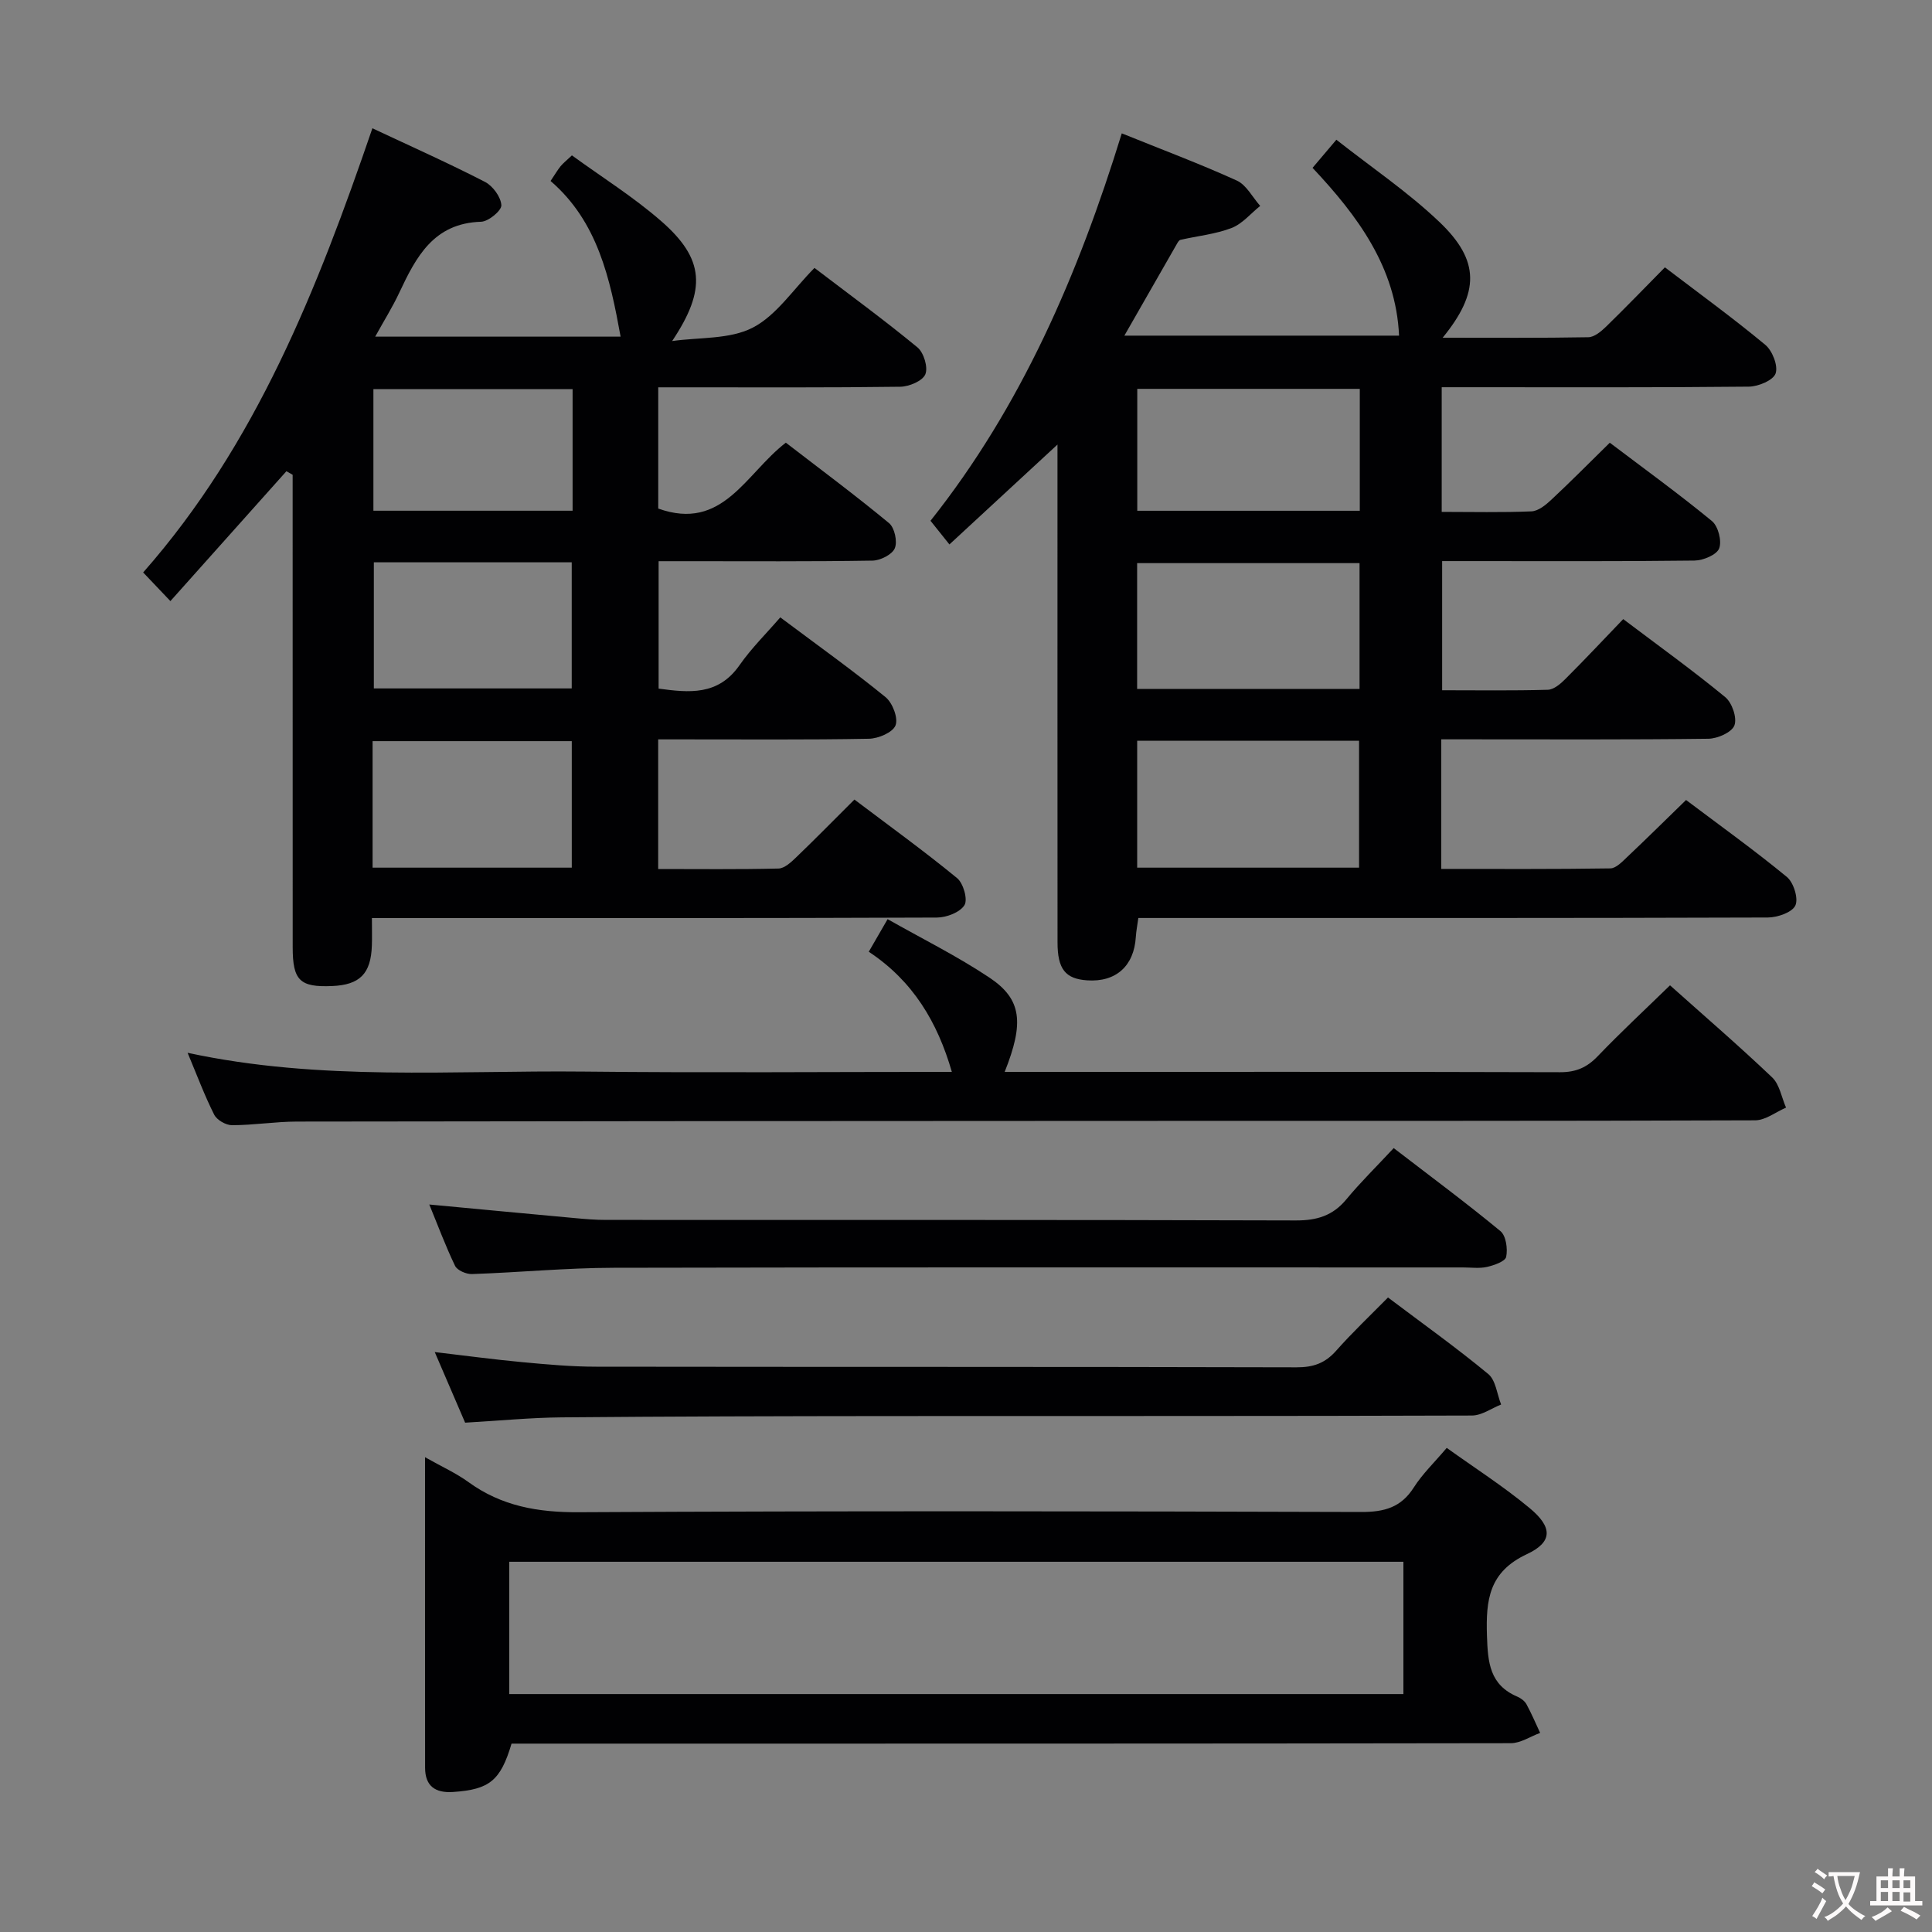 <svg enable-background="new 0 0 400 400" viewBox="0 0 400 400" xmlns="http://www.w3.org/2000/svg"><rect x="0" y="0" width="400" height="400" fill="#808080" stroke="none"/><g fill="#010103"><path d="m298.4 153.07v26.83c11.81 0 23.41.07 35.01-.11 1.2-.02 2.5-1.43 3.54-2.41 3.98-3.76 7.87-7.61 12.13-11.75 6.94 5.23 14.09 10.35 20.87 15.93 1.4 1.15 2.43 4.47 1.76 5.91s-3.7 2.48-5.7 2.49c-41.32.14-82.64.1-123.96.1-1.99 0-3.98 0-6.37 0-.19 1.43-.44 2.67-.52 3.93-.37 6.02-4.13 9.39-10.08 8.98-4.51-.31-6.13-2.32-6.13-7.87-.02-32.66-.01-65.31-.01-97.97 0-1.97 0-3.95 0-5.09-7.05 6.51-14.39 13.3-22.37 20.68-1.25-1.56-2.44-3.05-3.92-4.9 18.79-23.65 30.59-50.98 39.6-80.21 8.24 3.33 16.15 6.29 23.81 9.77 2 .91 3.25 3.45 4.85 5.25-1.96 1.57-3.69 3.71-5.92 4.57-3.35 1.29-7.06 1.65-10.6 2.46-.26.06-.5.44-.66.72-3.55 6.19-7.09 12.38-10.94 19.11h56.87c-.63-14.11-8.56-24.79-17.91-34.74 1.52-1.8 2.8-3.3 4.93-5.82 7.27 5.73 14.85 10.84 21.37 17.06 8.38 8 8.28 14.56.64 23.93 10.38 0 20.27.08 30.16-.1 1.24-.02 2.65-1.2 3.66-2.18 4.04-3.93 7.96-8 12.19-12.29 7.18 5.47 14.16 10.54 20.78 16.04 1.47 1.22 2.69 4.33 2.14 5.93-.49 1.42-3.58 2.71-5.53 2.73-19.32.2-38.65.12-57.98.12-1.78 0-3.56 0-5.62 0v25.81c6.36 0 12.48.15 18.59-.11 1.4-.06 2.94-1.31 4.08-2.38 4-3.73 7.84-7.62 12.13-11.83 7 5.3 14.25 10.55 21.15 16.22 1.29 1.06 2.09 4.15 1.49 5.67-.52 1.33-3.3 2.48-5.1 2.51-15.49.19-30.99.11-46.48.11-1.8 0-3.61 0-5.77 0v26.74c7.35 0 14.62.11 21.88-.1 1.25-.04 2.65-1.24 3.64-2.24 3.99-3.98 7.85-8.1 11.97-12.39 7.47 5.64 14.48 10.68 21.13 16.16 1.41 1.16 2.48 4.3 1.89 5.85-.55 1.44-3.49 2.74-5.4 2.76-16.49.21-32.99.12-49.48.12-1.82 0-3.61 0-5.81 0zm-62.97-10.44h46.05c0-8.86 0-17.41 0-26.04-15.55 0-30.76 0-46.05 0zm.01 37.01h45.94c0-8.98 0-17.66 0-26.28-15.52 0-30.6 0-45.94 0zm46.09-73.89c0-8.55 0-16.77 0-25.24-15.48 0-30.66 0-46.07 0v25.24z"/><path d="m77 190.07c0 2.4.05 4.06-.01 5.72-.2 5.81-2.49 8.12-8.24 8.36-6.66.28-8.15-1.15-8.15-8.01-.01-30.83-.01-61.66-.01-92.5 0-1.78 0-3.56 0-5.34-.43-.25-.86-.49-1.29-.74-7.9 8.84-15.8 17.69-24.02 26.89-2.82-2.97-4.02-4.23-5.64-5.93 23.38-26.54 36.04-58.62 47.46-91.96 8.12 3.81 15.82 7.24 23.31 11.1 1.62.83 3.3 3.13 3.39 4.83.06 1.11-2.66 3.37-4.19 3.42-9.84.29-13.47 7.29-16.96 14.72-1.38 2.95-3.13 5.73-4.97 9.07h50.81c-2.18-12-4.73-23.82-14.5-32.23.97-1.44 1.46-2.3 2.07-3.05.51-.62 1.16-1.13 2.35-2.25 6.16 4.48 12.66 8.55 18.38 13.52 9.14 7.92 9.48 14.26 2.37 24.92 5.61-.8 11.89-.32 16.66-2.76 4.92-2.53 8.38-7.91 12.81-12.38 7.21 5.5 14.43 10.77 21.32 16.45 1.31 1.08 2.23 4.14 1.63 5.58-.57 1.37-3.35 2.54-5.17 2.57-14.83.2-29.66.12-44.5.12-1.79 0-3.59 0-5.63 0v25.1c13.39 4.79 18.07-7.22 26.42-13.64 7.09 5.46 14.38 10.88 21.37 16.66 1.15.95 1.77 3.83 1.19 5.2-.55 1.31-2.99 2.53-4.62 2.56-12.83.21-25.66.12-38.5.12-1.81 0-3.61 0-5.78 0v26.38c6.28.85 12.32 1.5 16.75-4.85 2.46-3.52 5.57-6.58 8.44-9.9 8.06 6.03 15.11 11.06 21.8 16.52 1.44 1.18 2.65 4.33 2.06 5.84-.56 1.46-3.56 2.74-5.51 2.77-12.83.24-25.66.12-38.5.13-1.62 0-3.25 0-5.13 0v26.84c8.37 0 16.64.1 24.91-.1 1.23-.03 2.59-1.29 3.61-2.27 3.96-3.8 7.8-7.72 12.11-12.01 7.11 5.37 14.35 10.6 21.25 16.26 1.3 1.06 2.26 4.44 1.53 5.6-.93 1.5-3.71 2.56-5.7 2.57-36.83.15-73.66.11-110.49.11-1.96-.01-3.93-.01-6.49-.01zm.4-73.65v26.11h40.97c0-8.97 0-17.53 0-26.11-13.89 0-27.33 0-40.97 0zm-.26 63.22h41.24c0-8.98 0-17.66 0-26.19-14.01 0-27.57 0-41.24 0zm41.41-99.08c-14.18 0-27.73 0-41.24 0v25.18h41.24c0-8.5 0-16.72 0-25.18z"/><path d="m88 301.7c3.54 2 6.44 3.3 8.96 5.13 6.89 5.01 14.42 6.31 22.9 6.26 53.99-.29 107.99-.21 161.98-.05 4.76.01 8.24-.93 10.88-5.09 1.77-2.78 4.22-5.12 6.81-8.18 5.76 4.13 11.74 7.96 17.16 12.46 4.77 3.95 4.83 7.02-.56 9.54-7.88 3.68-8.51 9.49-8.27 16.91.18 5.53.56 10.15 6.28 12.59.73.31 1.53.9 1.9 1.58 1.05 1.92 1.9 3.95 2.83 5.93-2.03.74-4.05 2.13-6.08 2.13-66.99.11-133.98.09-200.98.09-1.99 0-3.98 0-5.9 0-2.28 7.68-4.59 9.5-12.09 10.01-3.7.25-5.8-1.21-5.81-5.01-.02-21.15-.01-42.3-.01-64.3zm202.56 49.04c0-9.29 0-18.32 0-27.39-61.91 0-123.44 0-185.12 0v27.39z"/><path d="m345.76 204c7.09 6.34 14.28 12.53 21.15 19.07 1.54 1.47 1.94 4.13 2.87 6.25-2.13.92-4.26 2.62-6.39 2.63-43.16.16-86.32.1-129.47.12-57.49.02-114.97.05-172.46.14-4.48.01-8.95.75-13.43.75-1.27 0-3.14-1.08-3.69-2.19-1.99-3.95-3.54-8.12-5.5-12.8 27.54 5.94 54.88 3.6 82.1 3.89 25.31.27 50.63.06 76.13.06-2.98-10.31-8.05-18.82-17.2-24.87 1.25-2.17 2.38-4.12 3.9-6.75 7.14 4.05 14.41 7.65 21.09 12.11 6.7 4.47 7.2 9.33 3.15 19.51h4.52c36.83 0 73.65-.04 110.48.07 3.29.01 5.56-.99 7.79-3.32 4.69-4.9 9.7-9.55 14.96-14.67z"/><path d="m96.3 294.55c-2.05-4.75-4-9.3-6.29-14.62 6.46.76 12.24 1.54 18.04 2.08 5.12.48 10.27.95 15.41.95 48.33.07 96.65 0 144.98.13 3.48.01 5.92-.86 8.2-3.44 3.3-3.73 6.94-7.17 10.73-11.02 7.12 5.37 14.14 10.37 20.76 15.85 1.56 1.29 1.81 4.17 2.66 6.31-2.02.8-4.03 2.28-6.05 2.28-40.16.14-80.32.08-120.48.11-22.66.02-45.32.07-67.98.27-6.48.06-12.95.7-19.98 1.1z"/><path d="m88.88 249.38c10.36.97 20.23 1.91 30.1 2.81 2.15.2 4.3.38 6.45.38 47.62.02 95.25-.04 142.87.11 4.34.01 7.63-.97 10.43-4.35 2.96-3.58 6.3-6.84 9.82-10.63 7.78 5.98 15.09 11.4 22.1 17.19 1.16.96 1.53 3.65 1.19 5.32-.19.95-2.49 1.75-3.96 2.09-1.58.36-3.31.11-4.98.11-58.62 0-117.23-.06-175.85.07-9.78.02-19.56.97-29.34 1.3-1.18.04-3.03-.76-3.49-1.69-1.98-4.11-3.57-8.41-5.34-12.71z"/></g><path d="m377.9 391.2c-.2.3-.4.5-.6.8-.7-.6-1.4-1-2.2-1.5.2-.3.4-.5.5-.8.6.4 1.4.8 2.3 1.5zm-1.8 6.1c-.2-.2-.5-.4-.9-.6.4-.6.8-1.2 1.2-1.9s.7-1.3.9-1.9c.3.3.5.5.8.7-.7 1.3-1.4 2.6-2 3.7zm2.2-9c-.3.3-.5.5-.6.8-.6-.6-1.3-1.1-2-1.5.3-.3.5-.5.6-.7.6.5 1.3.9 2 1.4zm.3.2v-.9h2 4.5c-.3 1.3-.6 2.5-1 3.6s-.9 2.1-1.4 3c.4.5 1 1 1.6 1.4s1.2.8 1.9 1.1c-.3.2-.5.4-.8.8-.4-.3-1-.7-1.6-1.2s-1.2-1.1-1.6-1.6c-.5.6-1.1 1.1-1.7 1.6s-1.4.9-2.1 1.4c-.1-.3-.3-.5-.7-.8.6-.2 1.2-.5 1.9-1s1.4-1.1 2-1.8c-.5-.8-.9-1.6-1.2-2.5s-.6-2-.8-3.2c-.4.1-.7.1-1 .1zm2.5 2.7c.3 1 .7 1.7 1 2.2.3-.5.6-1.1 1-2s.6-1.9.9-3h-3.2-.4c.1.9.3 1.8.7 2.8z" fill="#fcfafa"/><path d="m396.5 388.5v1.5 3.6h1.5v.9c-.4 0-1 0-1.7 0h-7.9c-.5 0-.9 0-1.2 0v-.9h1.3v-3.5c0-.7 0-1.2 0-1.6h2.4c0-.8 0-1.4 0-1.7h1c0 .3-.1.8-.1 1.7h1.5c0-.8 0-1.4 0-1.7h1c0 .3-.1.9-.1 1.7zm-8.2 9.2c-.2-.3-.5-.5-.8-.8.8-.3 1.4-.6 1.9-.9s1-.7 1.4-1.1c.3.3.6.5.9.8-1.6 1-2.8 1.6-3.4 2zm2.6-6.8v-1.6h-1.5v1.6zm0 2.7v-1.9h-1.5v1.9zm2.4-2.7v-1.6h-1.5v1.6zm0 2.7v-1.9h-1.5v1.9zm.2 2 .7-.8c.4.2.9.5 1.6.8s1.3.7 1.8 1c-.3.3-.5.5-.8.8-.4-.3-1.5-1-3.3-1.8zm2-4.7v-1.6h-1.4v1.6zm0 2.8v-1.9h-1.4v1.9z" fill="#fcfafa"/></svg>